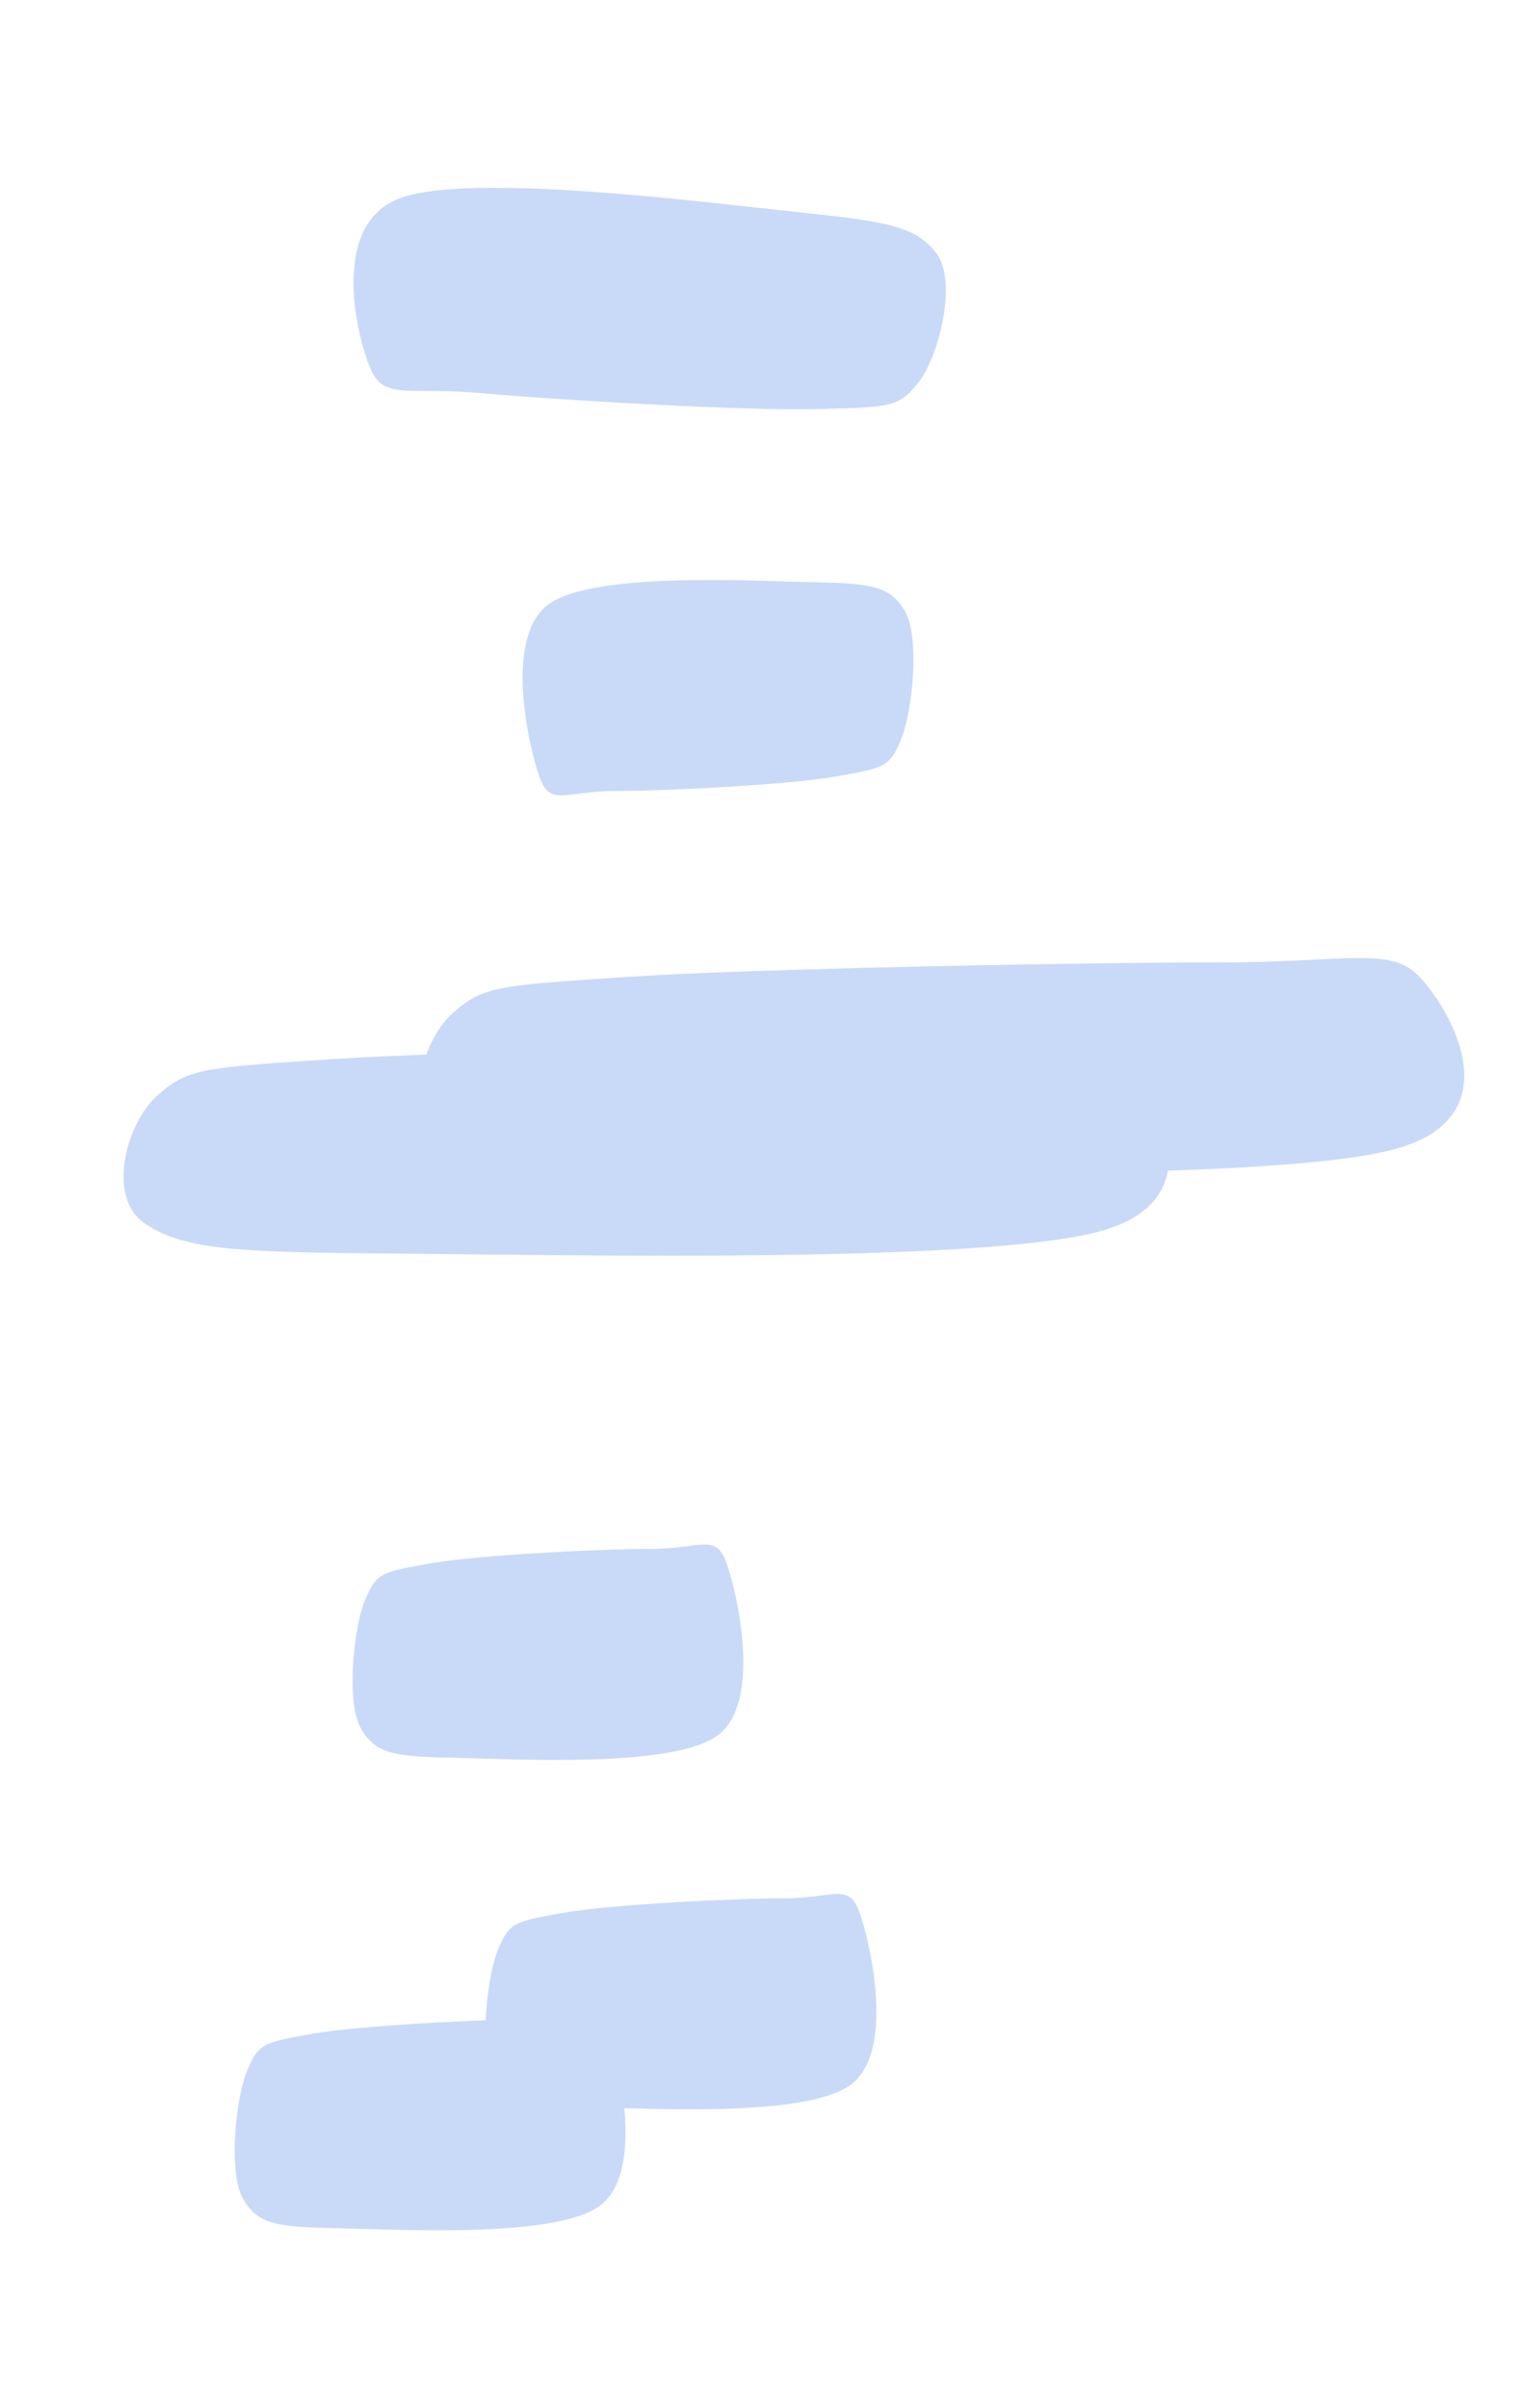 <svg version="1.1" viewBox="0.0 0.0 340.184 537.549" fill="none" stroke="none" stroke-linecap="square" stroke-miterlimit="10" xmlns:xlink="http://www.w3.org/1999/xlink" xmlns="http://www.w3.org/2000/svg"><clipPath id="p.0"><path d="m0 0l340.184 0l0 537.549l-340.184 0l0 -537.549z" clip-rule="nonzero"/></clipPath><g clip-path="url(#p.0)"><path fill="#000000" fill-opacity="0.0" d="m0 0l340.184 0l0 537.549l-340.184 0z" fill-rule="evenodd"/><path fill="#c9daf8" d="m73.464 236.454c-28.5 1.909 -31.636 2.045 -38.454 8.181c-6.818 6.136 -11.454 22.774 -2.454 28.638c9.0 5.864 21 6.273 56.454 6.546c35.455 0.273 129.273 2.317 156.273 -4.911c27.0 -7.227 12.273 -31.5 5.727 -38.454c-6.546 -6.955 -15.409 -3.273 -45.0 -3.273c-29.591 0 -104.046 1.364 -132.546 3.273z" fill-rule="evenodd"/><path fill="#c9daf8" d="m139.374 218.092c-28.5 1.909 -31.636 2.045 -38.454 8.181c-6.818 6.136 -11.454 22.774 -2.454 28.638c9.0 5.864 21 6.273 56.454 6.546c35.455 0.273 129.273 2.317 156.273 -4.911c27.0 -7.227 12.273 -31.5 5.727 -38.454c-6.546 -6.954 -15.409 -3.273 -45.0 -3.273c-29.591 0 -104.046 1.364 -132.546 3.273z" fill-rule="evenodd"/><path fill="#c9daf8" d="m95.85 349.0c-10.653 1.909 -11.826 2.045 -14.374 8.181c-2.549 6.137 -4.282 22.774 -0.917 28.638c3.364 5.864 7.85 6.273 21.103 6.546c13.253 0.273 48.322 2.317 58.415 -4.911c10.093 -7.227 4.587 -31.5 2.141 -38.454c-2.447 -6.954 -5.76 -3.273 -16.821 -3.273c-11.061 0 -38.892 1.364 -49.546 3.273z" fill-rule="evenodd"/><path fill="#c9daf8" d="m125.543 426.99c-10.653 1.909 -11.826 2.045 -14.374 8.181c-2.549 6.137 -4.282 22.774 -0.917 28.638c3.364 5.864 7.85 6.273 21.103 6.546c13.253 0.273 48.322 2.317 58.415 -4.911c10.093 -7.227 4.587 -31.5 2.141 -38.454c-2.447 -6.954 -5.76 -3.273 -16.821 -3.273c-11.061 0 -38.892 1.364 -49.546 3.273z" fill-rule="evenodd"/><path fill="#c9daf8" d="m69.543 453.992c-10.653 1.909 -11.826 2.045 -14.374 8.181c-2.549 6.137 -4.282 22.774 -0.917 28.638c3.364 5.864 7.85 6.273 21.103 6.546c13.253 0.273 48.322 2.317 58.415 -4.911c10.093 -7.227 4.587 -31.5 2.141 -38.454c-2.447 -6.954 -5.76 -3.273 -16.821 -3.273c-11.061 0 -38.892 1.364 -49.546 3.273z" fill-rule="evenodd"/><path fill="#c9daf8" d="m186.738 173.297c10.653 -1.909 11.826 -2.045 14.374 -8.181c2.549 -6.136 4.282 -22.774 0.917 -28.638c-3.364 -5.864 -7.85 -6.273 -21.103 -6.546c-13.253 -0.273 -48.322 -2.317 -58.415 4.911c-10.093 7.227 -4.587 31.5 -2.141 38.454c2.447 6.955 5.76 3.273 16.821 3.273c11.061 0 38.892 -1.364 49.546 -3.273z" fill-rule="evenodd"/><path fill="#c9daf8" d="m182.757 91.314c16.241 -0.439 18.022 -0.413 22.422 -6.175c4.4 -5.762 8.521 -22.093 3.978 -28.394c-4.543 -6.302 -11.271 -7.325 -31.236 -9.415c-19.965 -2.09 -72.674 -8.939 -88.552 -3.126c-15.877 5.813 -9.773 30.741 -6.713 38.003c3.06 7.262 8.391 4.05 25.074 5.568c16.683 1.518 58.785 3.979 75.026 3.54z" fill-rule="evenodd"/></g></svg>